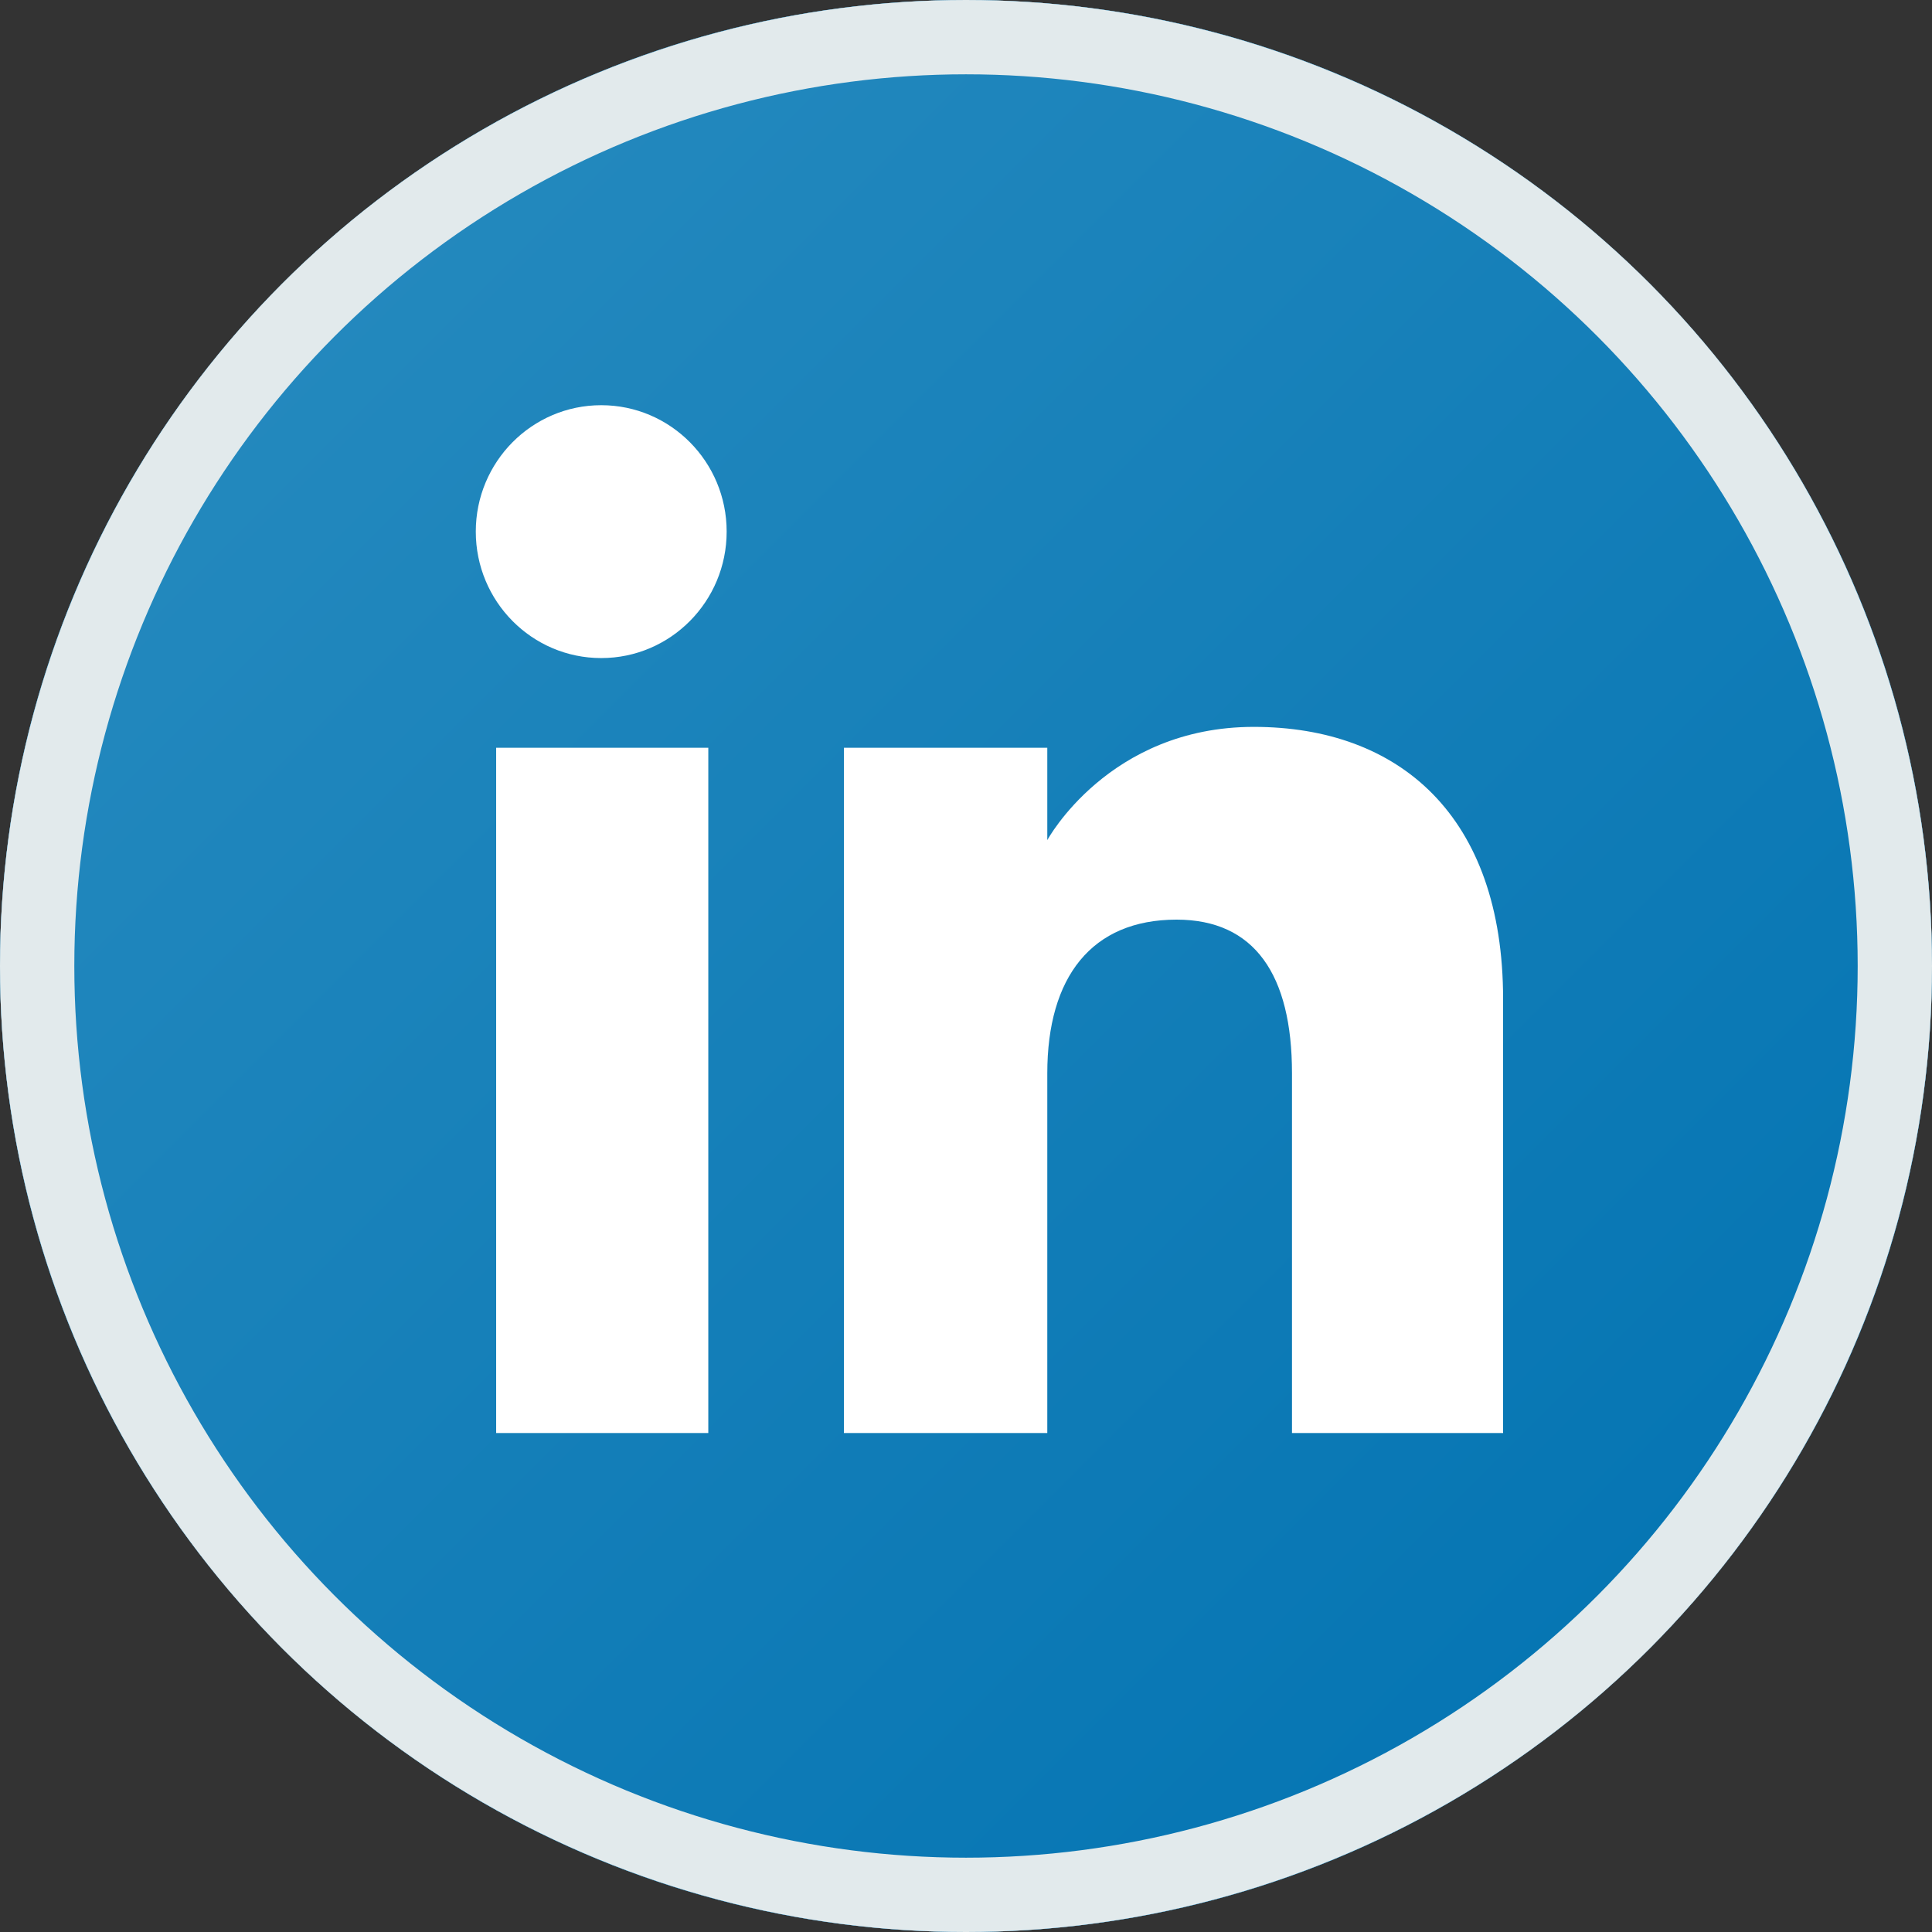 <svg width="100%" height="100%" viewBox="0 0 26 26" fill="none" xmlns="http://www.w3.org/2000/svg">
<rect x="0" y="0" width="26" height="26" fill="#333333" stroke="none"/>
<circle cx="13" cy="13" r="12.5" fill="white" stroke="#E2EAEC"/>
<g clip-path="url(#linkedIn0)">
<path d="M13 0C5.82 0 0 5.82 0 13C0 20.18 5.82 26 13 26C20.18 26 26 20.18 26 13C26 5.82 20.18 0 13 0ZM9.532 19.285H6.677V10.063H9.532V19.285ZM8.091 8.856C7.159 8.856 6.403 8.094 6.403 7.154C6.403 6.215 7.159 5.453 8.091 5.453C9.023 5.453 9.779 6.215 9.779 7.154C9.779 8.094 9.023 8.856 8.091 8.856ZM20.228 19.285H17.387V14.444C17.387 13.117 16.883 12.376 15.834 12.376C14.691 12.376 14.094 13.148 14.094 14.444V19.285H11.357V10.063H14.094V11.306C14.094 11.306 14.918 9.782 16.873 9.782C18.828 9.782 20.228 10.976 20.228 13.446L20.228 19.285Z" fill="url(#linkedIn1)"/>
<circle cx="13" cy="13" r="12.5" stroke="#E2EAEC"/>
</g>
<defs>
<linearGradient id="linkedIn1" x1="3.808" y1="3.808" x2="22.192" y2="22.192" gradientUnits="userSpaceOnUse">
<stop stop-color="#2489BE"/>
<stop offset="1" stop-color="#0575B3"/>
</linearGradient>
<clipPath id="linkedIn0">
<rect width="26" height="26" fill="white"/>
</clipPath>
</defs>
</svg>
